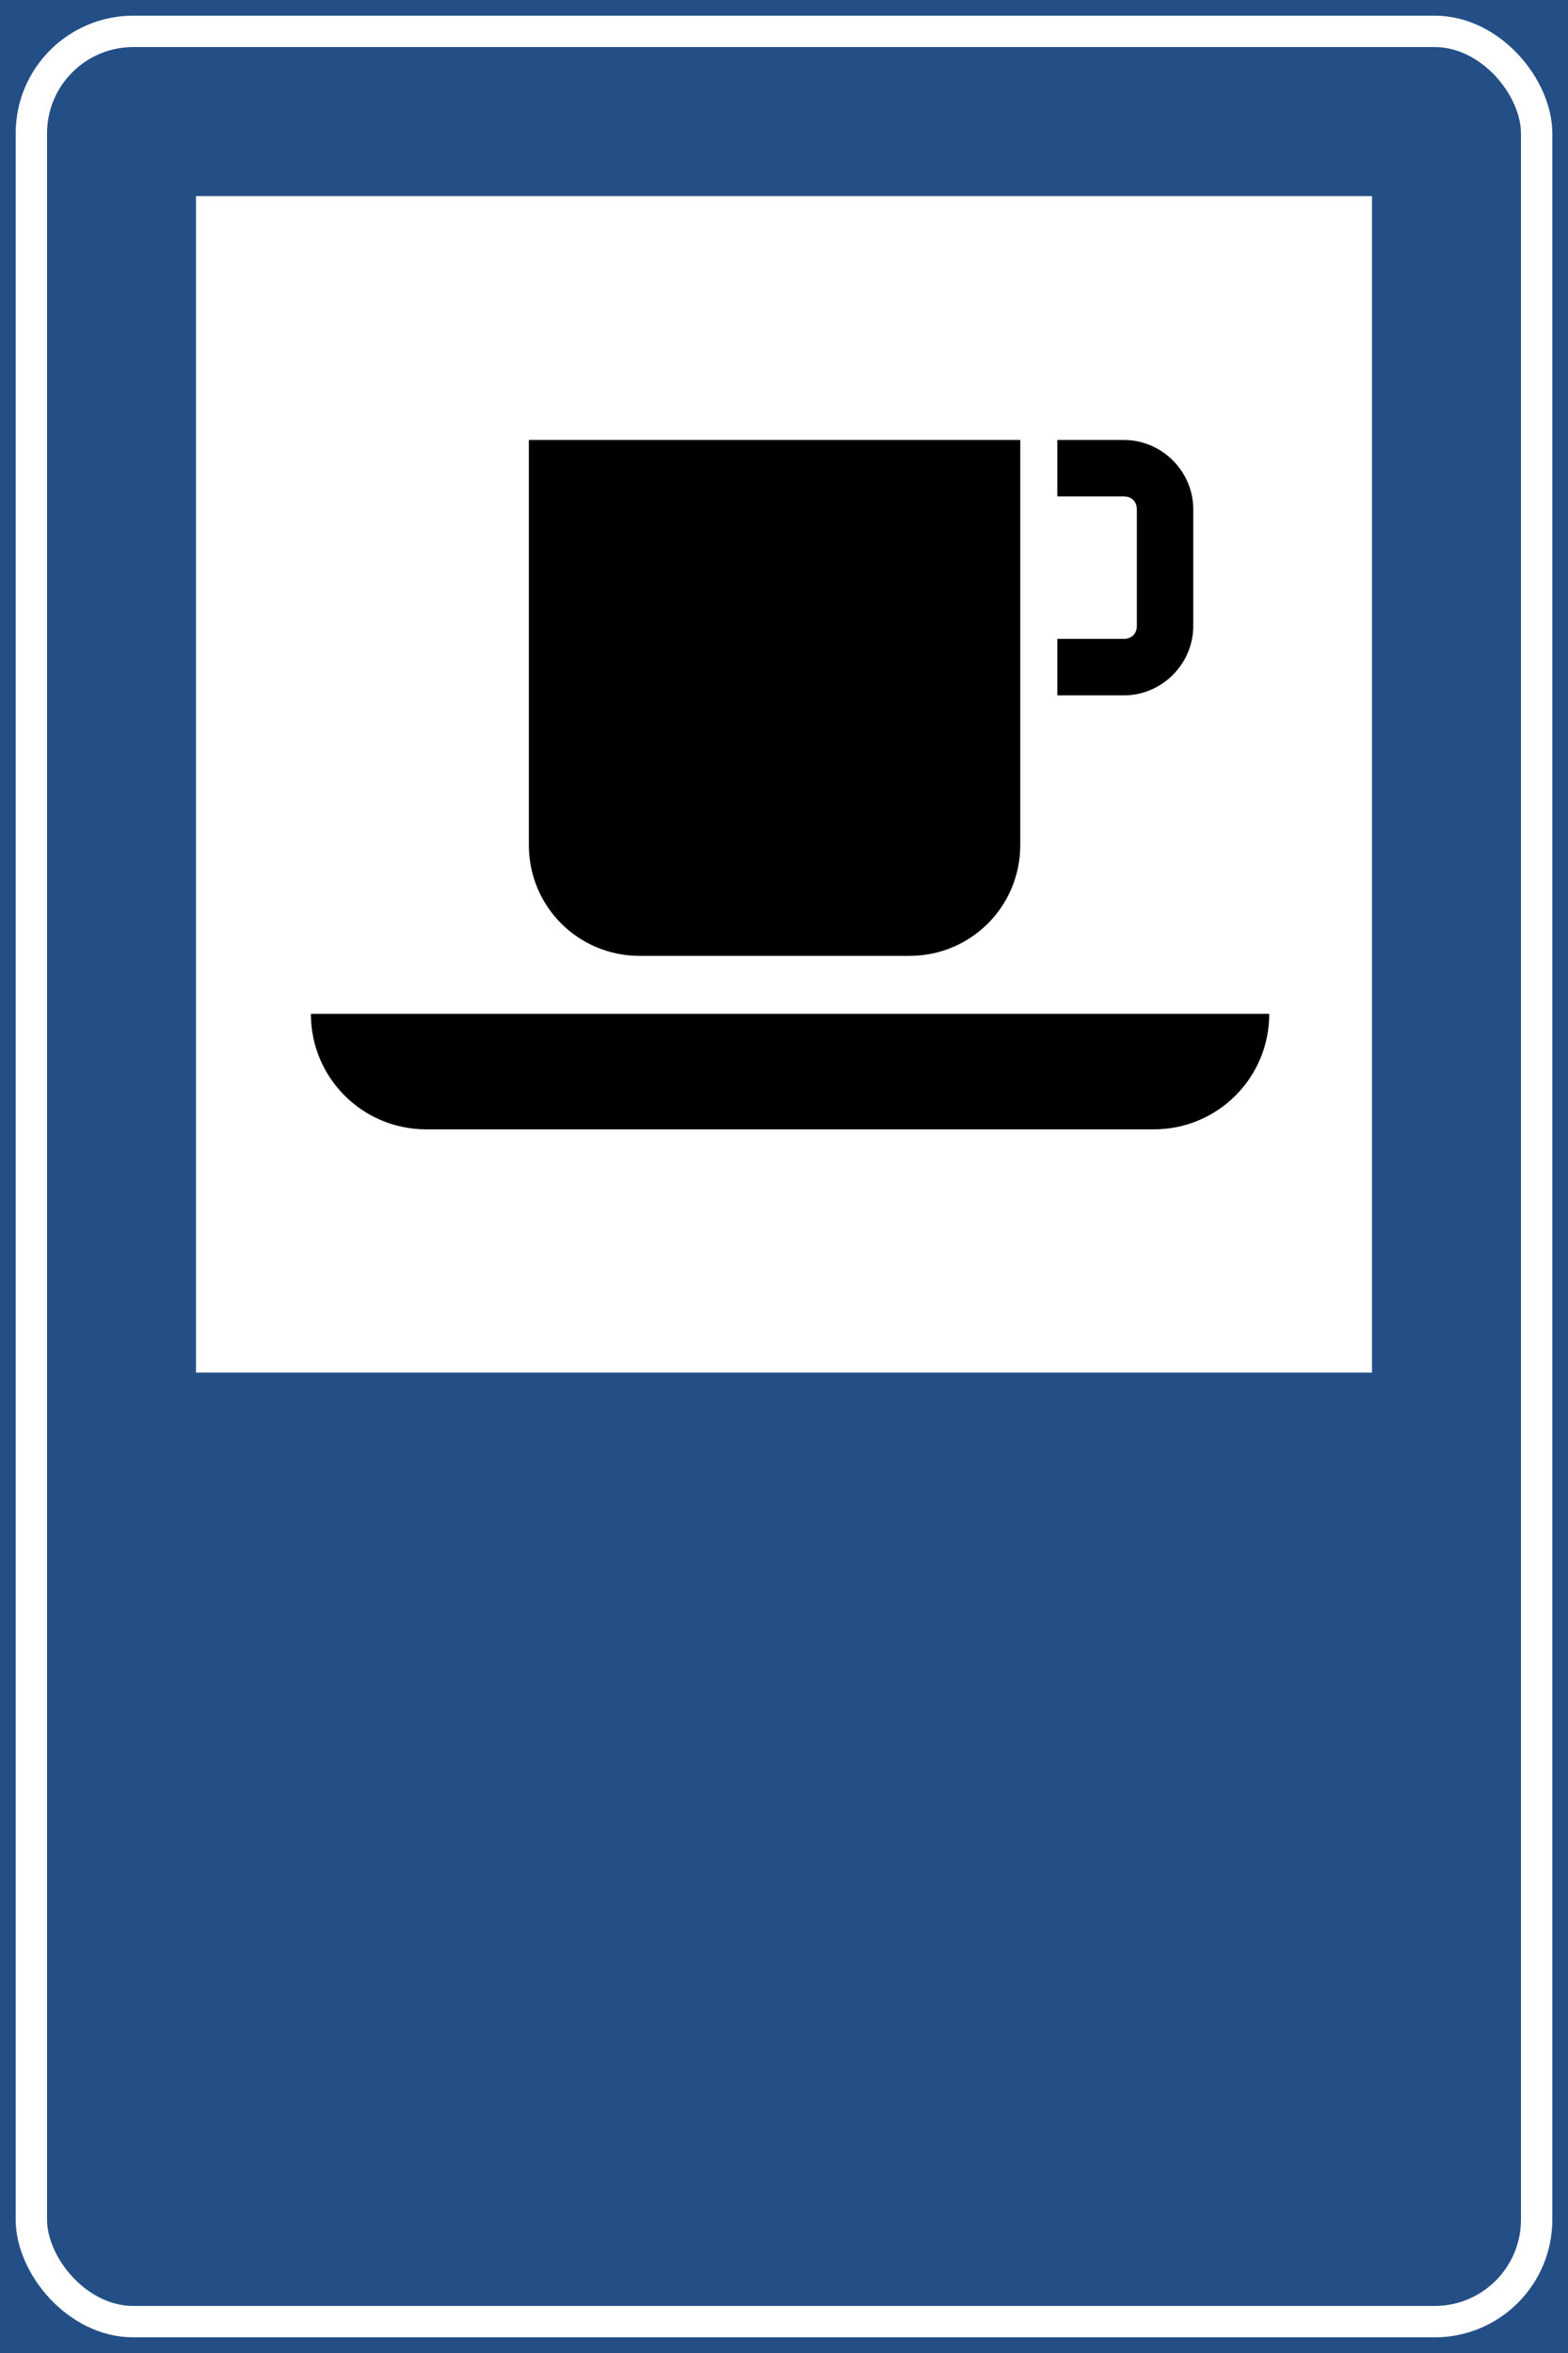<?xml version="1.0" encoding="UTF-8" standalone="no"?>
<!-- Created with Inkscape (http://www.inkscape.org/) -->

<svg
   width="158.75mm"
   height="238.125mm"
   viewBox="0 0 158.75 238.125"
   version="1.1"
   id="svg5937"
   inkscape:version="1.2.1 (9c6d41e410, 2022-07-14)"
   sodipodi:docname="Segnale stradale italiano - bar (figura II 366).svg"
   xmlns:inkscape="http://www.inkscape.org/namespaces/inkscape"
   xmlns:sodipodi="http://sodipodi.sourceforge.net/DTD/sodipodi-0.dtd"
   xmlns="http://www.w3.org/2000/svg"
   xmlns:svg="http://www.w3.org/2000/svg">
  <rect x="0" y="0" width="158.75" height="238.125" fill="#808080" stroke="none"/>
  <sodipodi:namedview
     id="namedview5939"
     pagecolor="#ffffff"
     bordercolor="#000000"
     borderopacity="0.25"
     inkscape:showpageshadow="2"
     inkscape:pageopacity="0.0"
     inkscape:pagecheckerboard="0"
     inkscape:deskcolor="#d1d1d1"
     inkscape:document-units="mm"
     showgrid="false"
     inkscape:zoom="0.76257015"
     inkscape:cx="102.94135"
     inkscape:cy="382.25992"
     inkscape:window-width="1920"
     inkscape:window-height="991"
     inkscape:window-x="-9"
     inkscape:window-y="-9"
     inkscape:window-maximized="1"
     inkscape:current-layer="layer1" />
  <defs
     id="defs5934" />
  <g
     inkscape:label="Livello 1"
     inkscape:groupmode="layer"
     id="layer1"
     transform="translate(-78.146,-11.395)">
    <g
       id="g5916"
       transform="translate(635.443,-550.253)">
      <rect
         style="fill:#234f86;fill-rule:evenodd;stroke-width:29.479;paint-order:markers fill stroke"
         id="rect3812-6-0"
         width="158.75"
         height="238.125"
         x="-557.297"
         y="561.649" />
      <rect
         style="fill:none;fill-rule:evenodd;stroke:#ffffff;stroke-width:3.175;paint-order:markers fill stroke"
         id="rect3812-0-8-2"
         width="152.4"
         height="231.775"
         x="-554.122"
         y="564.824"
         ry="10.319"
         rx="10.319" />
      <rect
         style="fill:#ffffff;fill-rule:evenodd;stroke-width:4.845;paint-order:markers fill stroke"
         id="rect10936-6-3"
         width="119.062"
         height="119.062"
         x="-537.453"
         y="581.492" />
      <g
         id="g5907">
        <path
           id="rect4142-1"
           style="fill:#000000;fill-rule:evenodd;stroke-width:11.097;paint-order:markers fill stroke"
           d="m -503.753,606.173 v 41.002 c 0,6.208 4.997,11.207 11.206,11.207 h 27.337 c 6.208,0 11.207,-4.999 11.207,-11.207 v -41.002 z" />
        <path
           id="rect5662-3"
           style="fill:#000000;fill-rule:evenodd;stroke-width:8.927;stroke-opacity:0.329;paint-order:markers fill stroke"
           d="m -525.823,664.246 c 0,6.458 5.183,11.662 11.634,11.694 h 73.76 c 6.451,-0.032 11.635,-5.236 11.635,-11.694 z" />
        <path
           id="rect5450-2"
           style="color:#000000;fill:#000000;fill-rule:evenodd;stroke-width:3.151;paint-order:markers fill stroke"
           d="m -450.25,606.176 v 5.711 h 6.752 c 0.769,0 1.298,0.529 1.298,1.298 v 11.818 c 0,0.769 -0.529,1.299 -1.298,1.299 h -6.752 v 5.718 h 6.752 c 3.836,0 7.011,-3.182 7.011,-7.017 v -11.818 c 0,-3.835 -3.175,-7.009 -7.011,-7.009 z" />
      </g>
    </g>
  </g>
</svg>
